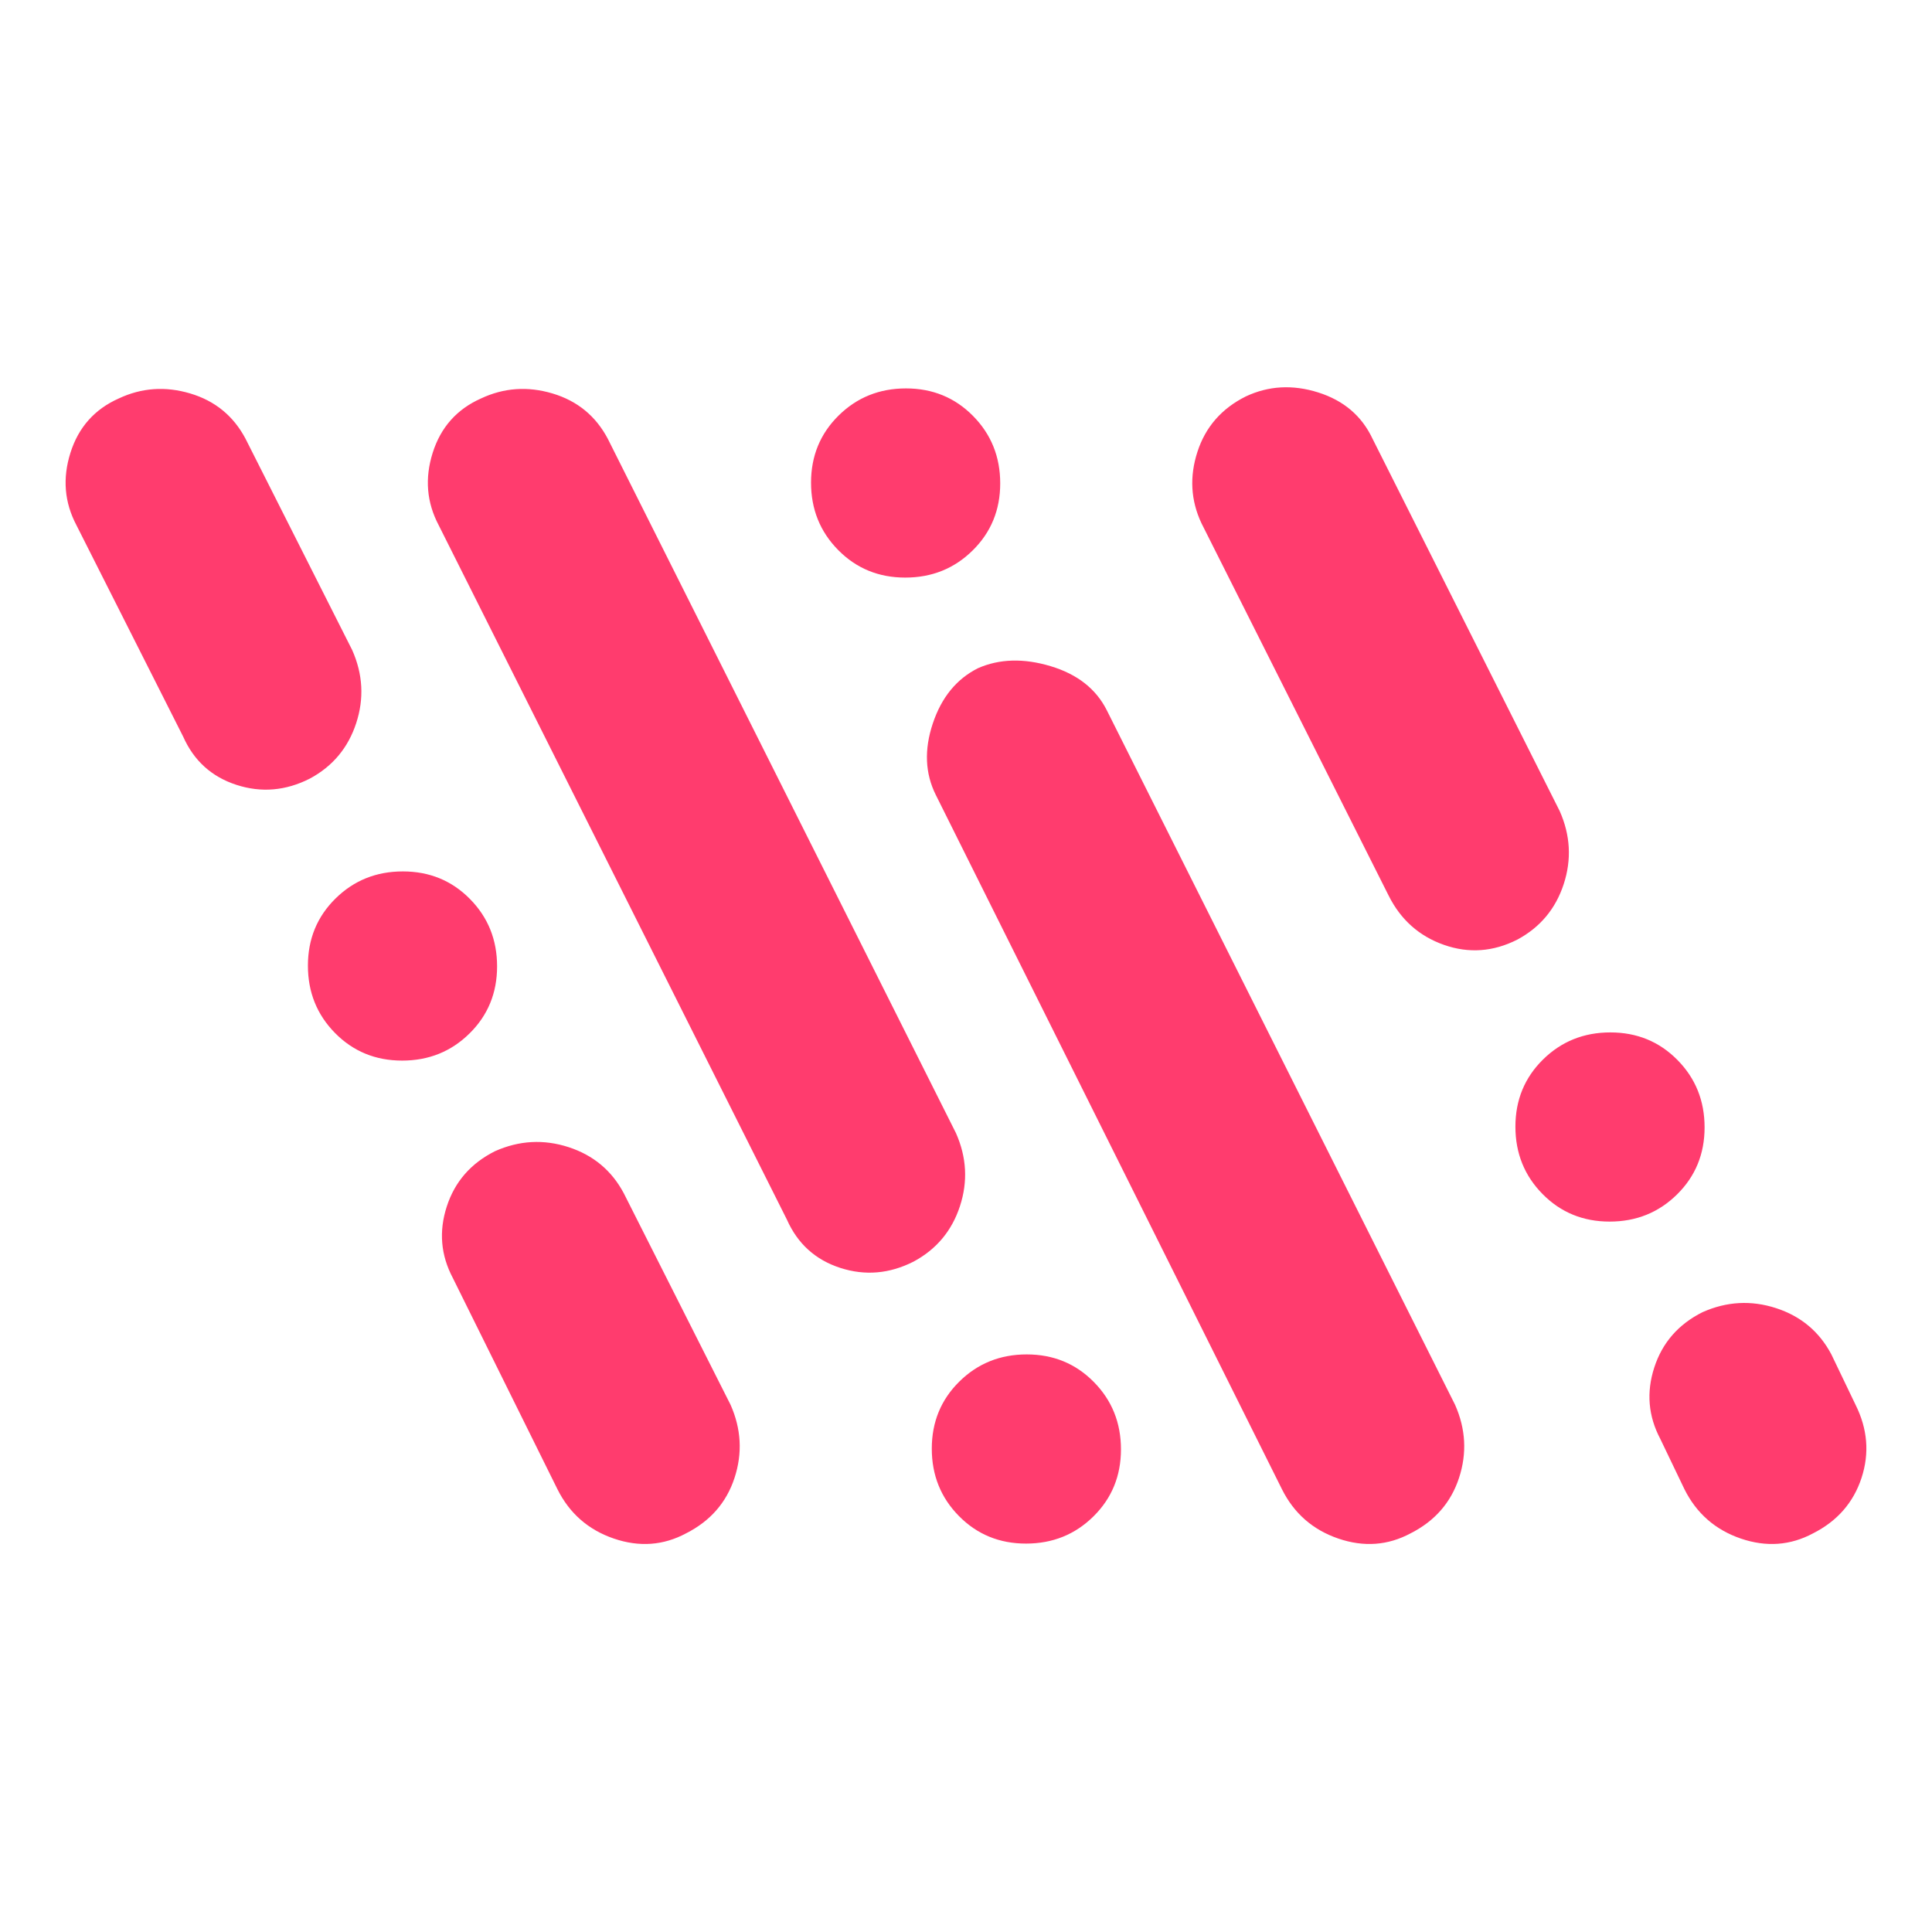 <svg xmlns="http://www.w3.org/2000/svg" height="48" viewBox="0 -960 960 960" width="48"><path fill="rgb(255, 60, 110)" d="M340.98-198.13Q324-189 305-195.5q-19-6.5-28-24.5l-52-105q-9-17-3-35.5t24-27.5q18-8 36.5-2t27.5 23l53 105q8 18 1.98 36.37-6.03 18.37-24 27.5Zm360 0Q684-189 665-195.5q-19-6.5-28-24.5L465-565q-8-16-1.5-35.5T486-628q16-7 36-1t28 22l173 345q8 18 1.98 36.37-6.03 18.37-24 27.5ZM509.82-193q-19.82 0-33.32-13.68-13.5-13.67-13.5-33.5 0-19.82 13.68-33.32 13.67-13.5 33.5-13.5 19.82 0 33.32 13.68 13.5 13.67 13.5 33.5 0 19.82-13.68 33.32-13.67 13.5-33.5 13.5Zm391.16-5.13Q884-189 865-195.5q-19-6.5-28-24.5l-12-25q-9-17-3-35.5t24-27.5q18-8 36.5-2t27.5 23l12 25q9 18 2.98 36.37-6.03 18.37-24 27.5Zm-447-135Q436-324 417.5-330q-18.5-6-26.5-24L218-699q-9-17-3-36t24-27q17-8 35.5-2.5T302-742l173 345q8 18 1.98 36.37-6.03 18.37-23 27.5ZM799.82-353q-19.82 0-33.32-13.68-13.5-13.67-13.5-33.5 0-19.82 13.68-33.32 13.67-13.5 33.5-13.5 19.82 0 33.32 13.68 13.5 13.67 13.5 33.5 0 19.82-13.68 33.32-13.67 13.5-33.5 13.5Zm-600-80q-19.82 0-33.32-13.68-13.5-13.67-13.5-33.5 0-19.82 13.68-33.32 13.67-13.5 33.5-13.5 19.82 0 33.32 13.68 13.5 13.67 13.5 33.5 0 19.82-13.68 33.32-13.67 13.5-33.5 13.5Zm554.16-60.13Q736-484 717.5-490.5 699-497 690-515l-93-185q-8-17-2-35.5t24-27.5q17-8 36-2t27 23l93 185q8 18 1.98 36.37-6.03 18.37-23 27.5Zm-600-80Q136-564 117.5-570 99-576 91-594L38-699q-9-17-3-36t24-27q17-8 35.5-2.5T122-742l53 105q8 18 1.98 36.37-6.03 18.37-23 27.5ZM449.82-673q-19.82 0-33.32-13.68-13.5-13.67-13.5-33.5 0-19.82 13.68-33.32 13.67-13.5 33.5-13.5 19.82 0 33.32 13.68 13.5 13.67 13.5 33.5 0 19.82-13.68 33.32-13.67 13.5-33.5 13.5Z"/></svg>